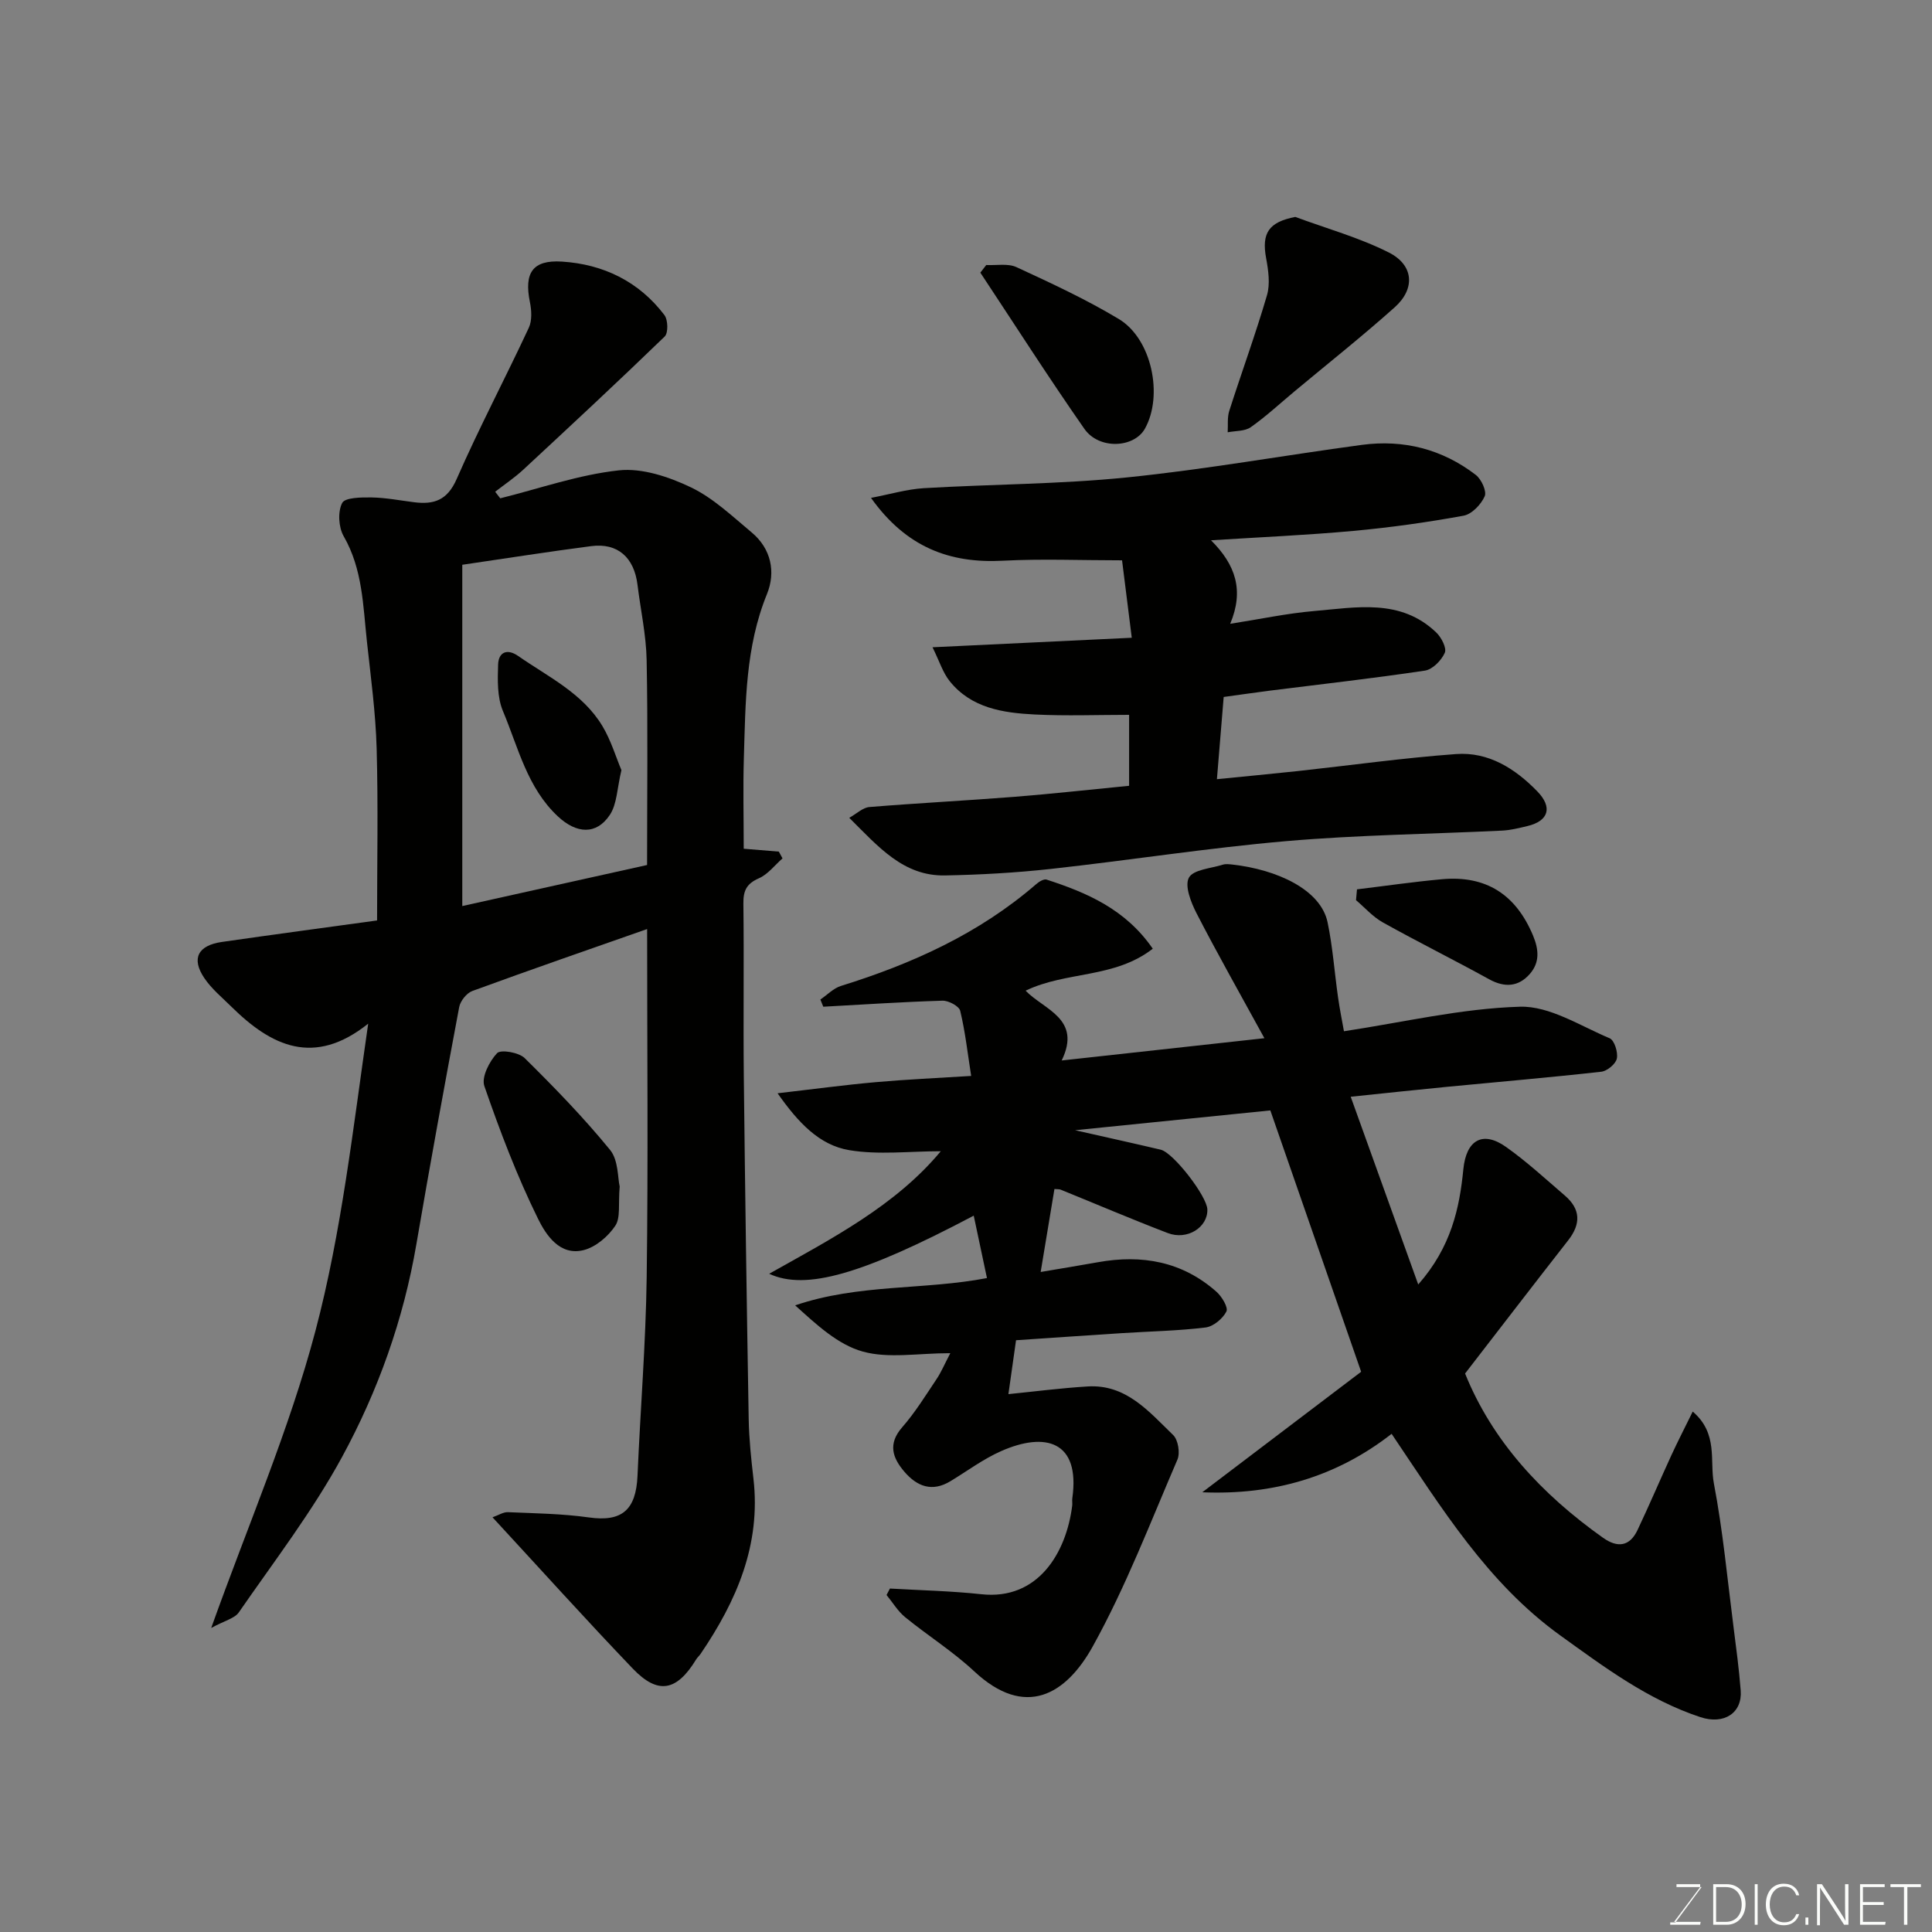<svg enable-background="new 0 0 400 400" viewBox="0 0 400 400" xmlns="http://www.w3.org/2000/svg"><rect x="0" y="0" width="400" height="400" fill="#808080" stroke="none"/><g fill="#010100"><path d="m222.58 234c6.33 1.43 12.04 2.69 17.73 4.03 2.63.62 9.58 9.63 9.66 12.37.11 3.71-4.16 6.44-8.2 4.89-7.45-2.85-14.79-5.99-22.18-8.99-.28-.11-.63-.07-1.28-.13-.89 5.38-1.79 10.76-2.85 17.18 4.62-.79 8.24-1.37 11.85-2.02 9.11-1.64 17.47-.16 24.55 6.12 1.12.99 2.48 3.27 2.05 4.09-.77 1.49-2.7 3.1-4.31 3.3-5.72.7-11.52.8-17.29 1.17-7.66.49-15.33 1.03-21.95 1.47-.63 4.46-1.1 7.77-1.58 11.16 5.21-.52 10.81-1.25 16.42-1.59 7.97-.49 12.69 5.23 17.69 10.06 1.03.99 1.47 3.71.89 5.07-5.6 13-10.68 26.32-17.52 38.66-5.56 10.04-14 15.05-24.56 5.19-4.41-4.12-9.6-7.38-14.3-11.21-1.52-1.24-2.58-3.05-3.85-4.59.23-.45.46-.89.7-1.34 6.32.37 12.67.5 18.95 1.18 11.73 1.27 17.57-8.6 18.79-18.35.06-.49-.05-1.01.02-1.5 1.69-11.97-5.68-13.79-14.74-9.78-3.7 1.63-7.01 4.12-10.5 6.23-3.8 2.3-6.92 1.08-9.53-1.97-2.46-2.87-3.46-5.76-.45-9.2 2.67-3.05 4.83-6.56 7.1-9.95.96-1.42 1.63-3.04 2.86-5.39-6.69 0-12.76 1.15-18.11-.33-5.15-1.42-9.56-5.55-14.01-9.57 13.17-4.48 26.66-3.14 39.71-5.65-.89-4.21-1.82-8.59-2.74-12.92-23.02 12.15-34.77 15.55-42.35 12.03 12.97-7.29 26.15-14.09 35.53-25.37-6.53 0-12.89.79-18.94-.22-6.23-1.04-10.59-5.72-14.85-11.78 7.48-.86 13.88-1.73 20.31-2.3 6.4-.57 12.82-.85 19.77-1.29-.73-4.64-1.22-9.13-2.27-13.48-.23-.97-2.42-2.14-3.67-2.1-8.23.25-16.45.8-24.68 1.25-.2-.5-.4-.99-.6-1.49 1.42-.96 2.71-2.34 4.28-2.82 14.76-4.59 28.61-10.85 40.42-21.08.57-.5 1.57-1.11 2.13-.93 8.38 2.72 16.35 6.13 21.99 14.31-7.97 6.19-17.88 4.62-26.33 8.69 3.82 3.96 11.68 5.79 7.47 14.45 13.69-1.5 26.9-2.95 41.97-4.61-5.16-9.43-9.78-17.57-14.06-25.89-1.15-2.24-2.49-5.66-1.57-7.35.92-1.68 4.56-1.91 7.03-2.69.61-.19 1.33-.09 1.99-.02 9.2 1.03 18.27 5.17 19.69 11.95 1.07 5.11 1.43 10.37 2.17 15.56.34 2.41.83 4.8 1.22 7 12.29-1.86 24.32-4.72 36.42-5.08 6.15-.19 12.49 3.97 18.59 6.53.98.41 1.76 2.9 1.49 4.2-.23 1.12-2 2.59-3.23 2.73-10.61 1.19-21.24 2.09-31.87 3.12-6.49.63-12.98 1.33-20 2.06 4.76 13.25 9.32 25.9 13.98 38.87 6.83-7.76 8.55-15.81 9.34-23.86.59-6.03 3.98-8.08 8.88-4.59 4.27 3.03 8.16 6.62 12.14 10.04 3.27 2.81 3.34 5.87.69 9.26-7.07 9.04-14.06 18.15-21.35 27.58 5.63 13.98 15.87 25.01 28.56 34.01 3.02 2.14 5.52 1.81 7.14-1.6 2.43-5.13 4.65-10.35 7.02-15.51 1.33-2.88 2.78-5.7 4.41-9.02 5.32 4.55 3.48 10.2 4.38 14.88 1.87 9.79 2.79 19.76 4.06 29.66.56 4.39 1.15 8.78 1.49 13.19.37 4.64-3.41 7.17-8.36 5.53-10.85-3.59-19.85-10.33-28.99-16.91-15.12-10.89-24.59-26.44-34.92-41.74-11.4 8.9-24.49 12.72-39.2 12.1 11.22-8.52 22.45-17.03 32.89-24.95-6.51-18.75-12.53-36.08-18.8-54.11-12.85 1.29-26.33 2.66-40.43 4.1z"/><path d="m43.73 337.05c7.67-21.46 16.17-41.05 21.57-61.47 5.43-20.55 7.78-41.92 10.93-63.64-11.22 8.95-20.05 4.65-28.31-3.5-1.94-1.92-4.12-3.71-5.62-5.94-2.73-4.05-1.34-6.76 3.64-7.48 10.83-1.56 21.68-3.01 32.13-4.45 0-11.88.24-23.76-.09-35.63-.21-7.38-1.21-14.74-2.01-22.09-.81-7.44-.88-14.99-4.82-21.84-1.06-1.85-1.24-5.06-.31-6.87.59-1.15 3.98-1.18 6.1-1.15 2.93.05 5.86.62 8.78.99 4.1.52 6.89-.37 8.83-4.81 4.63-10.58 10.05-20.82 14.93-31.3.7-1.5.58-3.62.23-5.33-1.22-6 .51-8.77 6.63-8.38 8.55.54 15.93 4.1 21.22 11.07.75.99.82 3.7.06 4.44-9.63 9.32-19.45 18.45-29.28 27.57-1.8 1.67-3.87 3.05-5.82 4.57.35.45.7.91 1.05 1.36 8.18-2.04 16.26-4.89 24.56-5.79 4.82-.52 10.35 1.34 14.9 3.51 4.62 2.21 8.55 5.97 12.57 9.32 4.08 3.39 5.04 8.25 3.19 12.79-4.47 10.97-4.43 22.44-4.78 33.9-.19 6.14-.03 12.29-.03 18.82 2.58.21 4.93.41 7.27.6.25.47.51.93.76 1.4-1.61 1.41-3.02 3.3-4.89 4.12-2.54 1.11-3.24 2.54-3.21 5.21.15 11.99-.04 23.99.09 35.99.26 23.59.6 47.19 1.01 70.78.07 4.1.51 8.22.98 12.3 1.59 13.69-3.49 25.34-10.94 36.3-.28.41-.68.74-.93 1.16-4.01 6.57-7.88 7.34-13.1 1.9-9.71-10.14-19.11-20.58-29.05-31.34 1.27-.45 2.24-1.1 3.19-1.06 5.6.24 11.24.31 16.78 1.09 6.75.95 9.74-1.46 10.05-8.64.59-13.7 1.71-27.39 1.9-41.09.32-23.91.09-47.83.09-72.09-11.68 4.1-23.97 8.35-36.18 12.82-1.19.43-2.49 2.07-2.73 3.34-3.07 16.34-6.06 32.69-8.86 49.07-2.66 15.58-7.93 30.36-15.4 44.09-6.13 11.26-14.04 21.56-21.36 32.15-.85 1.25-2.92 1.7-5.72 3.23zm51.98-220.12v70.66c13.63-3.03 26.38-5.86 38.26-8.5 0-14.6.18-28.51-.09-42.42-.1-5.2-1.25-10.38-1.89-15.58-.7-5.7-4.12-8.73-9.59-8.02-8.58 1.11-17.13 2.46-26.69 3.86z"/><path d="m253.35 144.3c-.46 5.56-.89 10.78-1.4 17.02 5.8-.58 11.29-1.09 16.76-1.68 10.92-1.19 21.8-2.72 32.75-3.52 6.72-.49 12.21 2.99 16.8 7.7 3.24 3.32 2.39 6.16-2.04 7.21-1.73.41-3.5.86-5.26.94-14.86.72-29.77.89-44.58 2.17-16.31 1.41-32.52 3.97-48.8 5.76-7.27.8-14.6 1.21-21.91 1.35-8.65.17-13.81-5.95-19.84-11.93 1.58-.89 2.82-2.12 4.15-2.23 10.02-.82 20.06-1.33 30.09-2.12 7.83-.62 15.65-1.5 23.7-2.28 0-5.09 0-10.02 0-14.69-6.52 0-13.03.25-19.51-.07-6.57-.33-13.16-1.3-17.65-6.92-1.41-1.76-2.11-4.1-3.54-7 14.2-.68 27.2-1.3 41.25-1.97-.72-5.74-1.4-11.15-2.01-16.03-8.56 0-16.63-.34-24.67.08-11.05.59-20.03-2.8-27.31-13.01 3.99-.76 7.45-1.8 10.95-2.01 14.02-.83 28.12-.81 42.08-2.23 16.25-1.65 32.37-4.55 48.57-6.73 8.65-1.16 16.67.87 23.62 6.22 1.16.89 2.3 3.39 1.84 4.42-.75 1.7-2.67 3.71-4.38 4.02-7.56 1.38-15.19 2.45-22.84 3.15-9.49.87-19.01 1.28-29.44 1.94 5.1 5.09 6.87 10.36 3.97 17.29 6.22-.97 11.75-2.16 17.35-2.64 8.78-.75 17.93-2.64 25.31 4.44 1.06 1.01 2.2 3.22 1.77 4.2-.69 1.57-2.53 3.45-4.1 3.69-10.67 1.6-21.41 2.8-32.12 4.15-3.11.4-6.18.85-9.56 1.31z"/><path d="m268.17 44.91c6.48 2.4 13.23 4.27 19.36 7.36 5.19 2.61 5.53 7.51 1.23 11.35-6.71 6-13.78 11.6-20.7 17.37-3.02 2.51-5.91 5.21-9.11 7.46-1.23.86-3.16.73-4.77 1.05.09-1.48-.11-3.05.32-4.41 2.56-8.01 5.46-15.91 7.82-23.98.68-2.34.28-5.15-.18-7.64-.98-5.25.57-7.49 6.03-8.56z"/><path d="m128.3 245.65c-.32 3.67.21 6.45-.91 8.13-1.47 2.2-4.02 4.39-6.51 5.03-5.01 1.3-7.88-3.22-9.48-6.46-4.36-8.85-7.89-18.15-11.12-27.49-.64-1.84 1.04-5.12 2.63-6.81.76-.81 4.51-.17 5.72 1.02 6.16 6.08 12.22 12.32 17.69 19.02 1.73 2.13 1.56 5.82 1.98 7.56z"/><path d="m204.19 54.87c2.1.11 4.49-.38 6.26.44 7.19 3.32 14.42 6.67 21.19 10.74 6.82 4.1 9.24 15.81 5.41 22.69-2.25 4.03-9.51 4.39-12.54.05-7.41-10.62-14.39-21.54-21.54-32.34.4-.53.81-1.06 1.22-1.58z"/><path d="m280.95 184.13c5.88-.71 11.74-1.57 17.63-2.1 9.09-.81 15.24 3.15 18.8 11.62 1.27 3.03 1.4 5.66-.66 8.01-2.33 2.65-5.18 2.86-8.4 1.09-7.29-4.02-14.75-7.72-22.01-11.77-2.07-1.15-3.72-3.05-5.56-4.61.06-.74.13-1.49.2-2.24z"/><path d="m128.66 159.45c-.91 3.79-.91 7.04-2.41 9.28-2.79 4.17-6.88 3.89-10.72.32-6.39-5.95-8.22-14.27-11.4-21.83-1.21-2.87-1.11-6.43-1-9.65.09-2.55 1.87-3.34 4.13-1.77 6.25 4.35 13.39 7.72 17.48 14.55 1.77 2.97 2.78 6.39 3.92 9.1z"/></g><path d="m346.9 398 5.4-7.3h-5.2v-.6h4.9v.6l-5.4 7.2h5.5l-.1.6h-6.2v-.5z" fill="#fbfcfa"/><path d="m354.7 390.1h2.8c2.3 0 3.9 1.6 3.9 4.1s-1.6 4.3-3.9 4.3h-2.8zm.6 7.8h2c2.2 0 3.3-1.6 3.3-3.6 0-1.8-1-3.6-3.3-3.6h-2z" fill="#fbfcfa"/><path d="m363.9 390.1v8.4h-.6v-8.4z" fill="#fbfcfa"/><path d="m372.5 396.3c-.4 1.3-1.4 2.3-3.2 2.3-2.4 0-3.7-1.9-3.7-4.3 0-2.3 1.2-4.3 3.7-4.3 1.8 0 2.9 1 3.2 2.4h-.6c-.4-1.1-1.1-1.8-2.5-1.8-2.1 0-3 1.9-3 3.7s.9 3.7 3 3.7c1.4 0 2.1-.7 2.5-1.7z" fill="#fbfcfa"/><path d="m373.8 398.5v-1.5h.6v1.5z" fill="#fbfcfa"/><path d="m376.2 398.5v-8.4h1c1.3 2 4.4 6.6 4.9 7.6-.1-1.2-.1-2.4-.1-3.8v-3.8h.7v8.4h-.9c-1.2-1.9-4.4-6.8-5-7.7.1 1.1 0 2.3 0 3.9v3.9h-.6z" fill="#fbfcfa"/><path d="m390 394.4h-4.3v3.5h4.7l-.1.6h-5.2v-8.4h5.1v.6h-4.5v3.1h4.3z" fill="#fbfcfa"/><path d="m394.2 390.7h-2.8v-.6h6.3v.6h-2.8v7.8h-.7z" fill="#fbfcfa"/></svg>